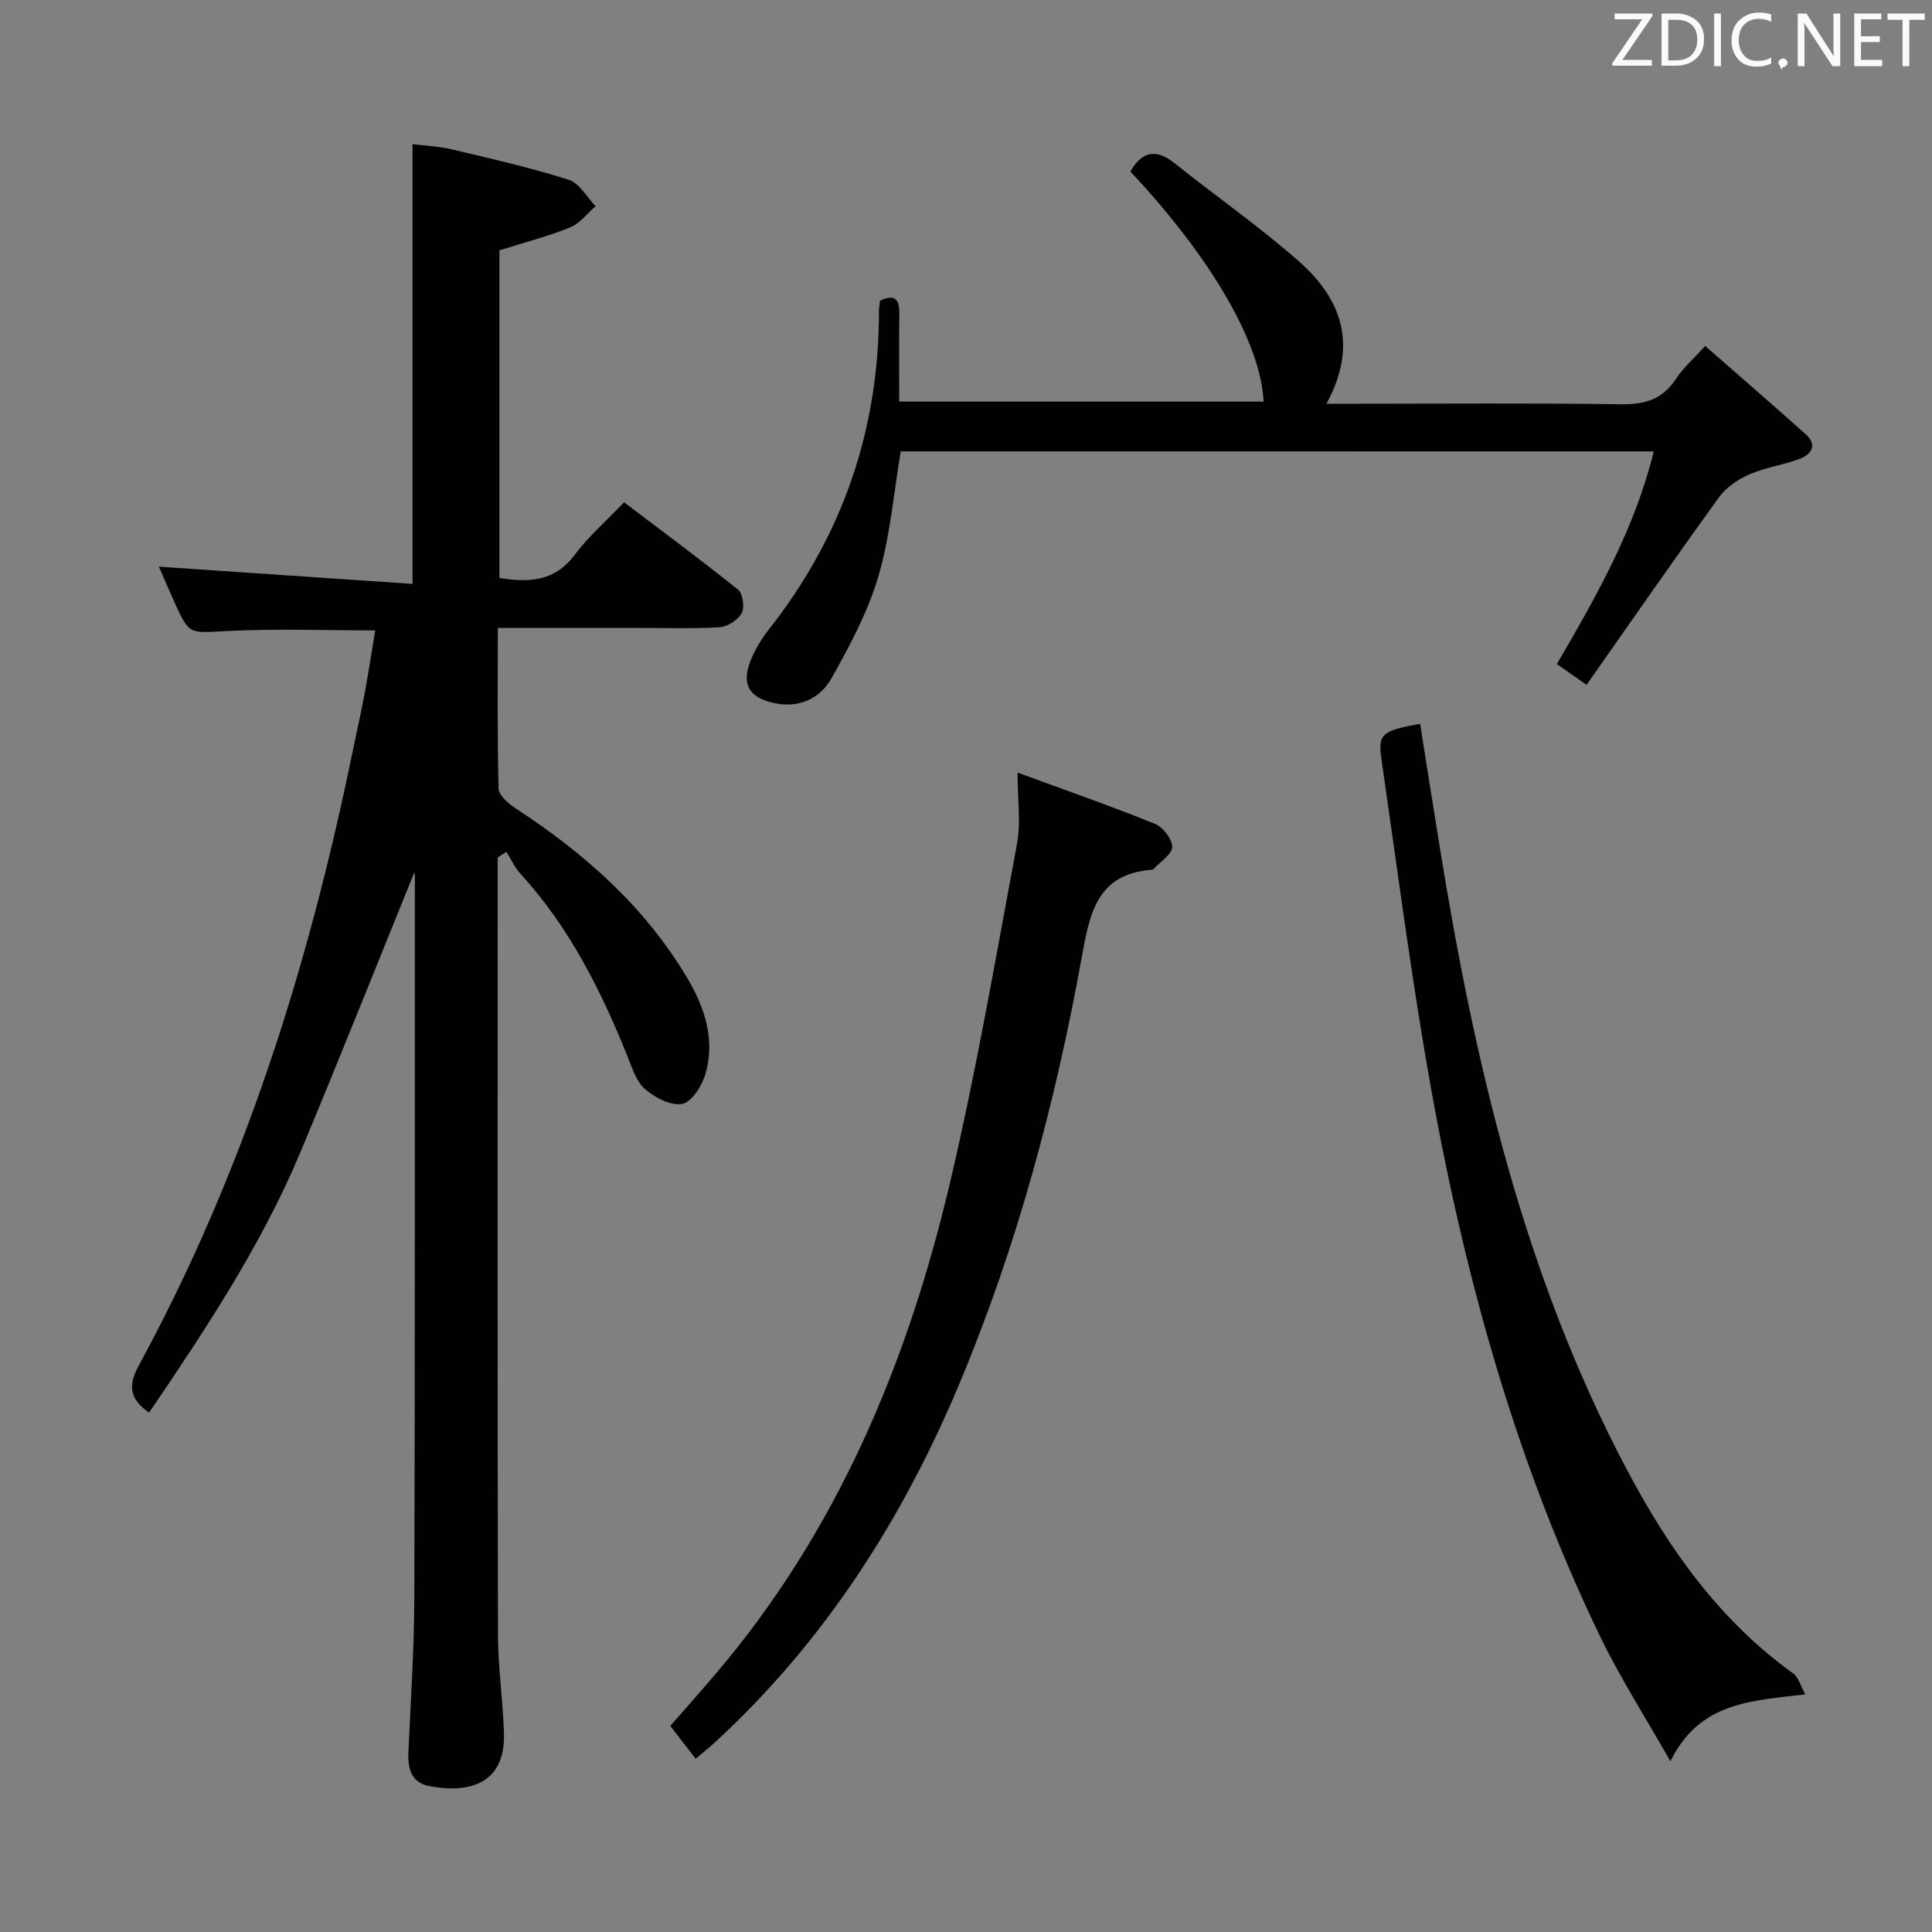 <svg enable-background="new 0 0 400 400" viewBox="0 0 400 400" xmlns="http://www.w3.org/2000/svg"><rect x="0" y="0" width="400" height="400" fill="#808080" stroke="none"/><path d="m85.81 180.56c-7.79 19.18-15.48 38.51-23.49 57.7-8.11 19.43-19.68 36.86-31.45 54.21-4.1-2.85-4.39-5.64-2.1-9.83 21.61-39.71 35.03-82.33 44.11-126.43.87-4.22 1.83-8.43 2.62-12.67.79-4.23 1.43-8.5 2.18-13.02-10.34 0-20.57-.39-30.76.13-7.69.39-7.68.91-10.74-5.84-1.23-2.72-2.4-5.46-3.29-7.49 17.28 1.17 34.75 2.36 52.52 3.57 0-30.85 0-60.56 0-91.05 2.63.34 5.54.46 8.31 1.12 8.06 1.91 16.15 3.76 24.04 6.26 2.21.7 3.73 3.59 5.56 5.47-1.75 1.51-3.27 3.58-5.3 4.4-4.59 1.86-9.43 3.1-14.62 4.74v67.83c6.05.97 11.38.8 15.55-4.75 2.88-3.83 6.57-7.05 10.26-10.92 8.15 6.19 16 11.98 23.59 18.09 1 .81 1.41 3.67.76 4.86-.77 1.42-2.92 2.82-4.56 2.92-5.81.35-11.66.14-17.49.14-9.29 0-18.59 0-28.44 0 0 11.38-.13 22.33.16 33.26.04 1.43 2.06 3.15 3.56 4.13 14.26 9.3 26.76 20.36 35.53 35.15 3.64 6.14 5.82 12.84 3.69 19.96-.72 2.4-2.85 5.71-4.8 6.06-2.36.42-5.67-1.32-7.7-3.11-1.84-1.62-2.68-4.5-3.67-6.94-5.51-13.63-12.04-26.65-22.1-37.62-1.19-1.3-1.94-3.01-2.9-4.53-.6.4-1.2.79-1.8 1.19v4.75c0 51.99-.05 103.99.06 155.98.01 6.8 1 13.59 1.24 20.4.38 10.74-7.27 12.68-15.5 11.11-3.62-.69-4.43-3.56-4.29-6.88.46-10.64 1.2-21.28 1.23-31.92.15-49.66.1-99.32.11-148.98.03-.57-.06-1.15-.08-1.45z" fill="#010100"/><path d="m186.49 93.45c-1.48 8.73-2.19 17.58-4.64 25.91-2.16 7.34-5.91 14.31-9.68 21.04-2.4 4.27-6.78 6.3-11.98 5.15-5.1-1.13-6.72-3.89-4.81-8.72.9-2.29 2.23-4.5 3.75-6.44 15.28-19.38 22.87-41.39 22.85-66.05 0-.65.14-1.3.23-2.08 2.76-1.32 4.01-.62 3.98 2.49-.06 5.99-.02 11.97-.02 18.4h75.45c-.6-12.13-10.8-29.75-27.59-47.63 2.37-4.18 5.26-4.83 9.15-1.73 8.57 6.84 17.61 13.14 25.81 20.38 8.77 7.73 12.26 17.3 5.63 29.42h5.97c18.33 0 36.65-.16 54.98.11 4.92.07 8.62-.98 11.39-5.22 1.44-2.2 3.49-3.99 6.07-6.86 7.02 6.15 14 12.18 20.87 18.33 2.4 2.15 1.14 4.11-1.17 5-3.39 1.31-7.11 1.78-10.43 3.22-2.37 1.03-4.86 2.66-6.34 4.71-9.24 12.77-18.22 25.73-27.48 38.91-2.61-1.82-4.19-2.93-6.15-4.3 8.13-13.94 16.08-27.86 20.07-44.03-52.34-.01-104.08-.01-155.91-.01z" fill="#010100"/><path d="m373.77 350.8c-11.43 1.35-21.92 1.64-27.93 13.86-5.22-9.2-10.42-17.3-14.58-25.91-18.64-38.6-29.4-79.63-36.42-121.72-3.3-19.8-5.91-39.71-8.79-59.58-.8-5.5-.12-6.13 7.97-7.59 1.35 8.48 2.68 16.95 4.05 25.42 7.23 44.74 17.38 88.6 38.81 129.09 8.66 16.36 19.14 31.15 34.4 42.11 1.06.76 1.46 2.46 2.49 4.32z" fill="#010100"/><path d="m144.03 364.14c-1.81-2.35-3.41-4.42-5.25-6.82 3.15-3.6 6.32-7.16 9.41-10.79 25.17-29.57 39.71-64.35 48.49-101.63 5.47-23.23 9.51-46.8 13.89-70.28.8-4.31.11-8.91.11-14.66 10.21 3.75 19.41 6.95 28.44 10.61 1.66.67 3.6 3.16 3.57 4.78-.03 1.55-2.46 3.05-3.85 4.56-.1.11-.3.16-.46.17-11.32.9-12.79 9.11-14.42 18.14-5.45 30.12-13.36 59.63-25.18 87.92-11.79 28.22-27.98 53.63-50.68 74.52-1.18 1.1-2.46 2.11-4.07 3.48z" fill="#010100"/><g fill="#fafafb"><path d="m342.2 3.2-6.3 9.2h6.1v1.2h-8.2v-.5l6.2-9.1h-5.7v-1.2h7.8v.4z"/><path d="m344 13.7v-10.9h3.1c1.6 0 3 .5 4.1 1.4 1.1 1 1.6 2.2 1.6 3.9s-.5 3-1.6 4-2.5 1.5-4.2 1.5h-3zm1.4-9.6v8.4h1.6c1.4 0 2.5-.4 3.2-1.1.8-.8 1.2-1.8 1.2-3.2s-.4-2.4-1.2-3.1-1.8-1-3.1-1z"/><path d="m356.3 2.8v10.9h-1.4v-10.9z"/><path d="m366.6 13.2c-.8.4-1.8.6-3 .6-1.6 0-2.8-.5-3.7-1.5s-1.4-2.3-1.4-3.9c0-1.7.5-3.2 1.6-4.2s2.4-1.6 4-1.6c1 0 1.9.1 2.6.4v1.5c-.8-.4-1.6-.6-2.6-.6-1.2 0-2.2.4-3 1.2s-1.1 1.9-1.1 3.3c0 1.3.4 2.3 1.1 3.1s1.6 1.1 2.8 1.1c1.1 0 2-.2 2.8-.7v1.3z"/><path d="m368.2 13c0-.3.1-.5.3-.6.2-.2.4-.3.6-.3.3 0 .5.1.7.3s.3.4.3.6-.1.5-.3.6c-.2.2-.4.3-.7.3-.3 1-.5-.1-.6-.3-.2-.2-.3-.4-.3-.6z"/><path d="m381.1 13.7h-1.7l-5.5-8.4c-.2-.2-.3-.5-.4-.7 0 .2.1.8.1 1.5v7.6h-1.4v-10.9h1.8l5.3 8.3c.3.4.4.6.4.8 0-.3-.1-.8-.1-1.6v-7.5h1.4v10.9z"/><path d="m389.7 13.7h-5.8v-10.9h5.6v1.2h-4.2v3.5h3.9v1.2h-3.9v3.7h4.4z"/><path d="m398.4 4.1h-3.1v9.6h-1.4v-9.6h-3.1v-1.3h7.7v1.3z"/></g></svg>